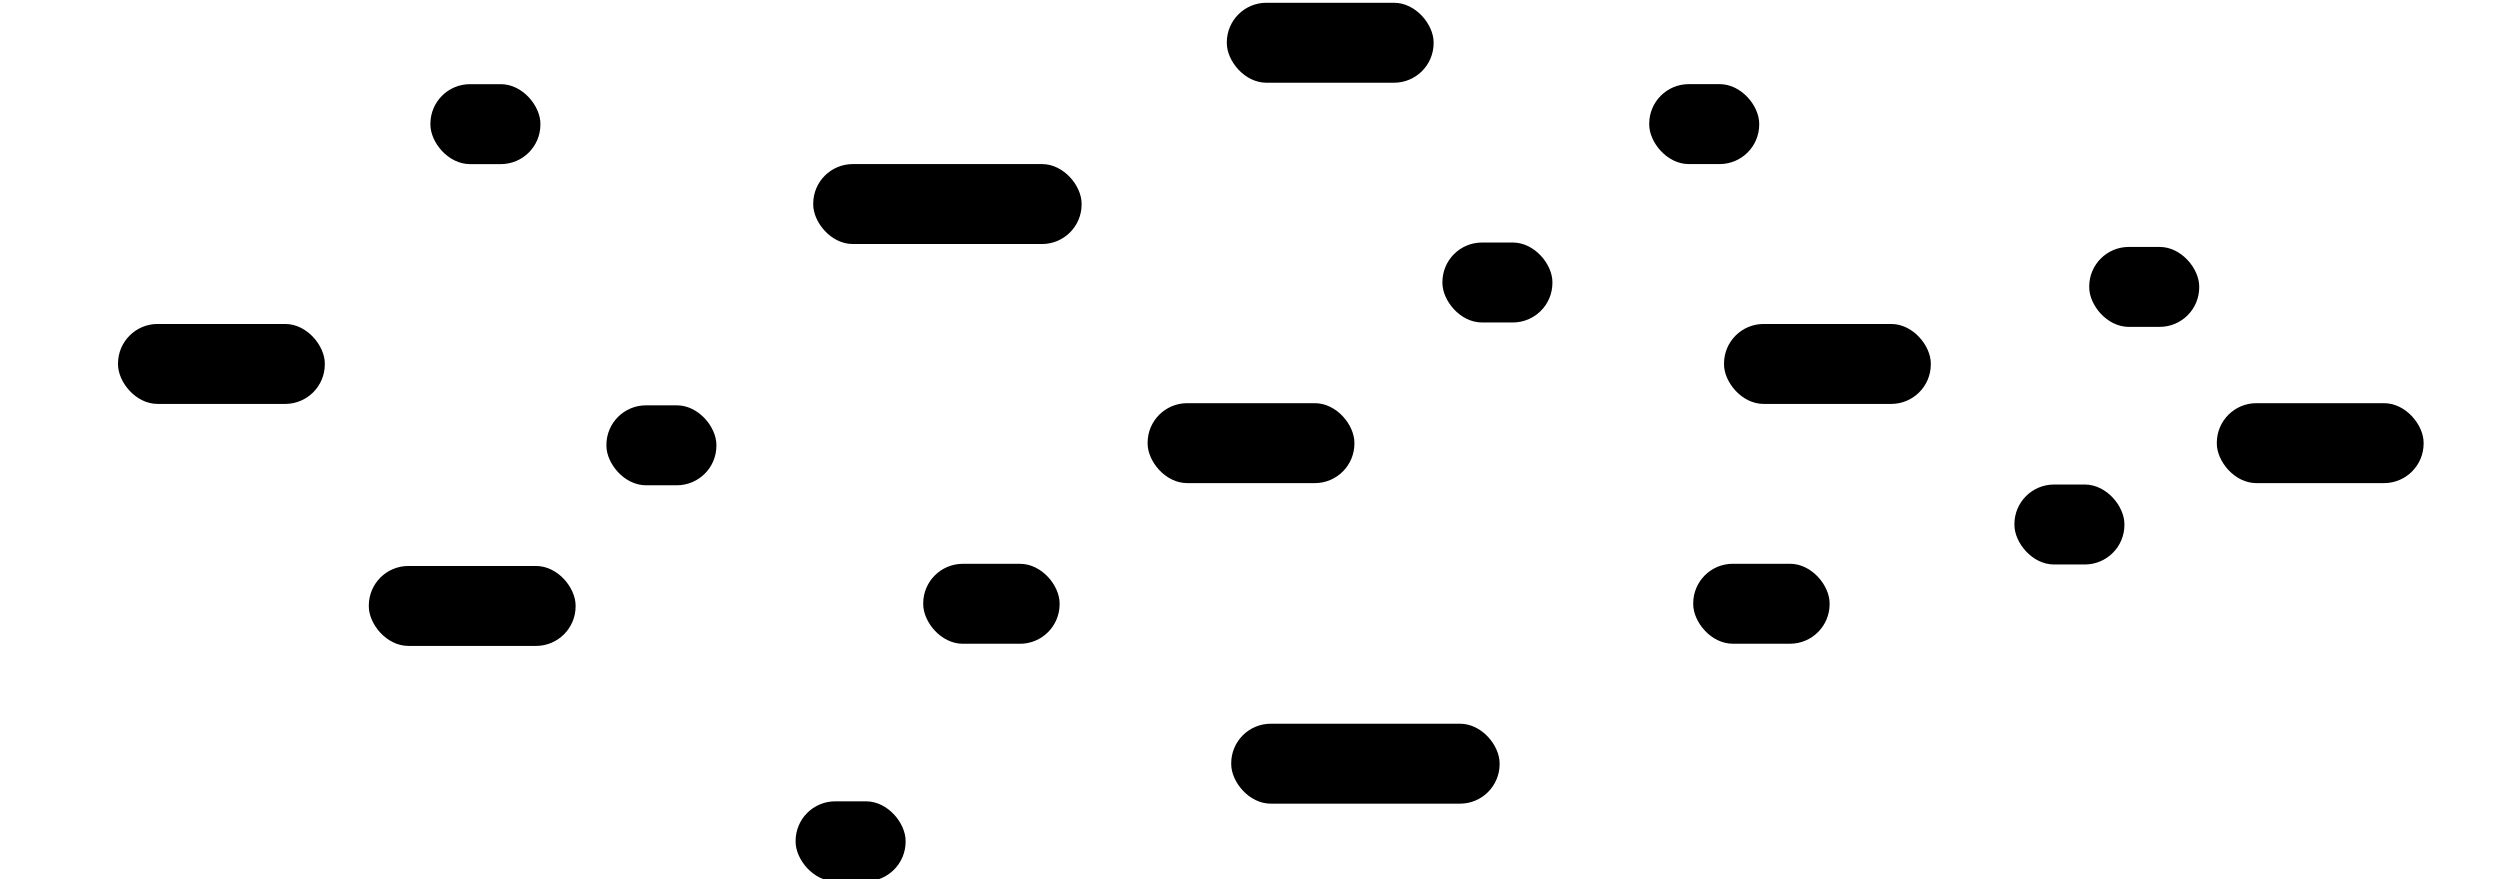 <svg id="b579f5ab-d0ba-4a80-aa7c-f09124b222d7" data-name="Layer 1" xmlns="http://www.w3.org/2000/svg" viewBox="0 0 568.18 199.86"><title>cloudwrap</title><rect x="279.82" y="164.48" width="61" height="18.17" rx="9"/><rect x="384.82" y="128.13" width="31" height="18.17" rx="9"/><rect x="26.82" y="73.63" width="47" height="18.17" rx="9"/><rect x="97.82" y="19.13" width="25" height="18.17" rx="9"/><rect x="209.82" y="128.14" width="31" height="18.17" rx="9"/><rect x="391.82" y="73.63" width="47" height="18.17" rx="9"/><rect x="184.82" y="37.29" width="61" height="18.17" rx="9"/><rect x="374.82" y="19.12" width="25" height="18.17" rx="9"/><rect x="137.82" y="92.12" width="25" height="18.17" rx="9"/><rect x="457.82" y="110.12" width="25" height="18.17" rx="9"/><rect x="474.82" y="56.12" width="25" height="18.17" rx="9"/><rect x="83.82" y="128.63" width="47" height="18.17" rx="9"/><rect x="260.82" y="91.63" width="47" height="18.17" rx="9"/><rect x="327.82" y="55.12" width="25" height="18.17" rx="9"/><rect x="278.82" y="0.63" width="47" height="18.17" rx="9"/><rect x="180.82" y="182.12" width="25" height="18.17" rx="9"/><rect x="503.82" y="91.63" width="47" height="18.17" rx="9"/></svg>